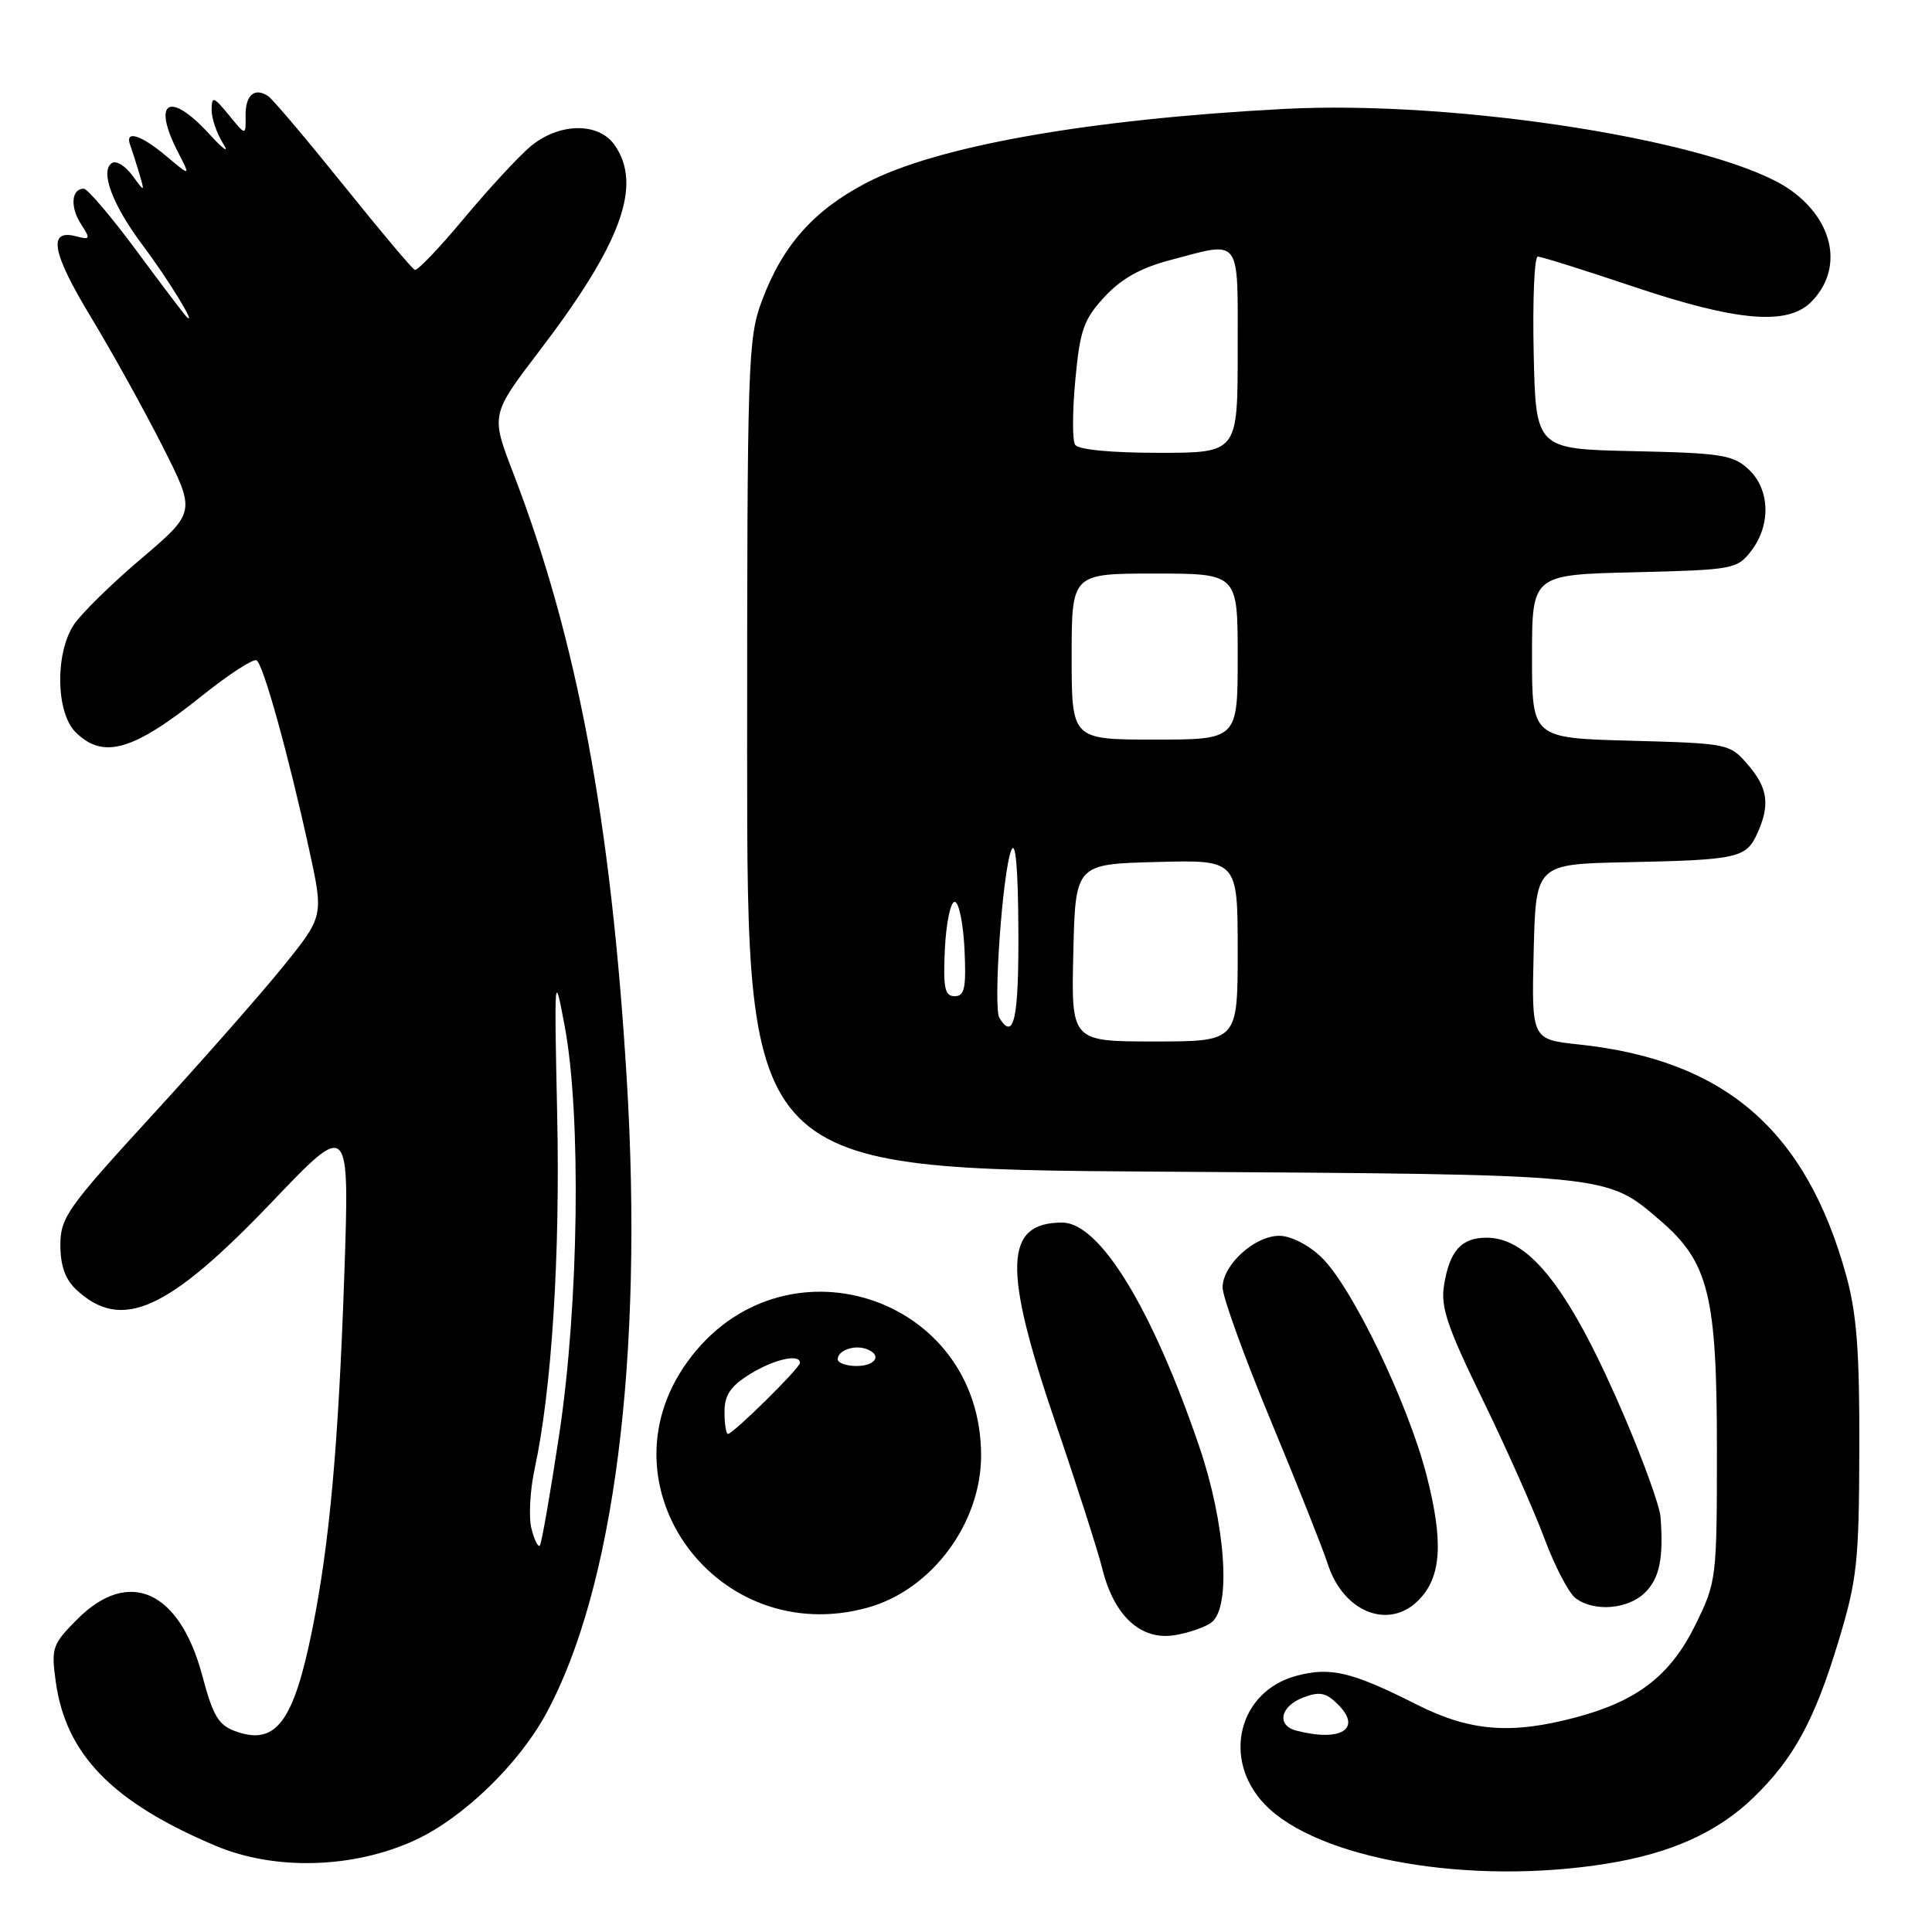 <?xml version="1.0" encoding="UTF-8" standalone="no"?>
<!DOCTYPE svg PUBLIC "-//W3C//DTD SVG 1.1//EN" "http://www.w3.org/Graphics/SVG/1.1/DTD/svg11.dtd" >
<svg xmlns="http://www.w3.org/2000/svg" xmlns:xlink="http://www.w3.org/1999/xlink" version="1.1" viewBox="0 0 256 256">
 <g >
 <path fill="currentColor"
d=" M 212.99 246.93 C 221.44 245.56 227.58 242.79 232.33 238.20 C 237.66 233.05 240.44 227.96 243.60 217.50 C 246.08 209.31 246.33 207.01 246.37 192.00 C 246.41 179.10 246.03 174.08 244.63 169.00 C 239.31 149.75 228.55 140.45 209.22 138.40 C 202.94 137.73 202.94 137.73 203.22 126.12 C 203.50 114.50 203.50 114.50 215.50 114.25 C 230.21 113.95 231.36 113.70 232.83 110.48 C 234.57 106.65 234.27 104.42 231.59 101.31 C 229.21 98.54 229.00 98.50 216.09 98.15 C 203.00 97.80 203.00 97.80 203.00 86.98 C 203.00 76.15 203.00 76.15 216.56 75.83 C 229.66 75.51 230.18 75.42 232.04 73.00 C 234.68 69.56 234.54 64.86 231.72 62.21 C 229.67 60.28 228.13 60.03 216.47 59.78 C 203.50 59.50 203.50 59.50 203.22 46.75 C 203.07 39.74 203.31 34.00 203.77 34.00 C 204.22 34.00 209.95 35.80 216.50 38.00 C 230.13 42.58 236.84 43.16 239.97 40.03 C 244.26 35.74 243.09 29.33 237.27 25.19 C 228.24 18.78 193.32 13.19 170.00 14.44 C 144.01 15.82 123.97 19.39 114.68 24.29 C 107.78 27.92 103.69 32.55 100.98 39.79 C 99.09 44.82 99.00 47.71 99.00 99.99 C 99.00 154.90 99.00 154.90 153.75 155.25 C 213.70 155.63 212.77 155.54 219.95 161.69 C 226.40 167.21 227.50 171.61 227.50 192.00 C 227.50 209.21 227.45 209.60 224.65 215.30 C 221.36 221.99 216.99 225.38 208.86 227.55 C 200.19 229.86 194.78 229.42 187.72 225.86 C 179.12 221.52 176.29 220.84 171.76 222.06 C 164.09 224.13 161.88 233.13 167.58 239.08 C 174.56 246.37 194.84 249.88 212.99 246.93 Z  M 55.02 243.82 C 61.34 240.90 68.70 233.80 72.34 227.11 C 81.38 210.50 85.28 179.89 83.05 143.01 C 80.97 108.71 76.46 84.64 67.99 62.64 C 65.03 54.95 65.03 54.95 71.51 46.45 C 82.34 32.25 85.16 24.53 81.44 19.22 C 79.29 16.15 74.05 16.25 70.26 19.43 C 68.68 20.77 64.72 25.05 61.48 28.94 C 58.23 32.84 55.30 35.91 54.96 35.76 C 54.61 35.62 50.35 30.55 45.49 24.50 C 40.62 18.45 36.16 13.17 35.57 12.77 C 33.75 11.51 32.50 12.58 32.54 15.35 C 32.58 18.01 32.58 18.01 30.33 15.25 C 28.29 12.77 28.07 12.70 28.04 14.53 C 28.02 15.64 28.71 17.67 29.57 19.03 C 30.44 20.39 29.60 19.81 27.72 17.75 C 22.42 11.96 20.08 13.39 23.63 20.25 C 25.25 23.39 25.25 23.39 22.05 20.70 C 18.65 17.83 16.48 17.18 17.26 19.25 C 17.51 19.94 18.05 21.62 18.46 23.00 C 19.19 25.50 19.19 25.50 17.52 23.23 C 16.61 21.99 15.41 21.25 14.85 21.59 C 13.20 22.61 14.89 27.15 18.91 32.50 C 22.22 36.90 26.18 43.36 24.74 42.00 C 24.45 41.73 21.46 37.79 18.11 33.25 C 14.75 28.71 11.59 25.00 11.09 25.00 C 9.46 25.00 9.27 27.44 10.72 29.67 C 12.02 31.68 11.97 31.81 10.08 31.31 C 6.29 30.32 6.87 33.47 12.06 42.04 C 14.87 46.69 19.15 54.41 21.56 59.18 C 25.95 67.86 25.95 67.86 18.73 74.01 C 14.75 77.38 10.71 81.35 9.76 82.82 C 7.28 86.62 7.41 94.41 10.00 97.00 C 13.66 100.66 17.64 99.52 26.86 92.12 C 30.36 89.32 33.58 87.24 34.00 87.50 C 34.90 88.06 38.20 99.95 40.97 112.60 C 42.89 121.41 42.89 121.41 37.52 128.06 C 34.56 131.72 26.71 140.64 20.07 147.88 C 8.92 160.05 8.00 161.34 8.00 164.98 C 8.00 167.70 8.65 169.53 10.10 170.88 C 16.11 176.48 22.23 173.73 36.12 159.18 C 46.32 148.50 46.32 148.50 45.62 169.00 C 44.84 191.56 43.66 204.60 41.36 216.00 C 38.90 228.16 36.56 231.29 31.31 229.44 C 28.95 228.61 28.25 227.46 26.79 221.98 C 23.78 210.75 17.07 207.73 10.27 214.53 C 6.94 217.86 6.77 218.34 7.38 222.78 C 8.70 232.46 14.87 238.80 28.60 244.59 C 36.44 247.89 46.87 247.59 55.02 243.82 Z  M 160.59 214.93 C 163.17 212.78 162.37 201.82 158.89 191.62 C 152.64 173.32 145.71 162.00 140.75 162.00 C 133.05 162.00 132.85 167.99 139.85 188.50 C 142.67 196.75 145.46 205.46 146.06 207.86 C 147.61 214.13 151.17 217.40 155.66 216.67 C 157.60 216.35 159.81 215.57 160.59 214.93 Z  M 115.00 213.01 C 123.45 210.66 130.00 201.86 130.00 192.86 C 130.00 171.55 103.52 163.14 91.05 180.49 C 79.20 196.99 95.08 218.56 115.00 213.01 Z  M 187.94 212.06 C 191.00 209.00 191.30 204.34 189.03 195.50 C 186.55 185.86 179.11 170.43 175.06 166.56 C 173.37 164.94 171.02 163.75 169.51 163.75 C 166.24 163.75 162.00 167.61 162.00 170.60 C 162.00 171.84 164.86 179.75 168.36 188.18 C 171.86 196.60 175.27 205.19 175.94 207.25 C 178.00 213.62 183.99 216.01 187.94 212.06 Z  M 218.00 211.00 C 219.91 209.09 220.44 206.47 220.03 201.00 C 219.93 199.62 217.83 193.78 215.37 188.00 C 208.11 170.99 202.76 164.00 196.99 164.00 C 193.63 164.00 192.08 165.73 191.34 170.31 C 190.87 173.18 191.78 175.86 196.43 185.39 C 199.54 191.77 203.21 200.02 204.60 203.74 C 205.98 207.46 207.85 211.06 208.75 211.75 C 211.20 213.62 215.74 213.26 218.00 211.00 Z  M 171.75 229.31 C 169.11 228.62 169.65 226.08 172.68 224.93 C 174.87 224.10 175.71 224.27 177.30 225.86 C 180.53 229.08 177.67 230.86 171.75 229.31 Z  M 142.22 126.25 C 142.50 114.50 142.50 114.50 153.25 114.22 C 164.00 113.93 164.00 113.93 164.00 125.97 C 164.00 138.00 164.00 138.00 152.97 138.00 C 141.94 138.00 141.94 138.00 142.22 126.25 Z  M 132.43 134.89 C 131.57 133.49 132.83 115.55 134.00 112.66 C 134.57 111.26 134.90 114.98 134.94 123.25 C 135.00 135.00 134.35 137.99 132.43 134.89 Z  M 125.20 125.75 C 125.37 122.31 125.95 119.50 126.50 119.50 C 127.05 119.50 127.63 122.31 127.80 125.75 C 128.04 130.93 127.82 132.00 126.50 132.00 C 125.18 132.00 124.96 130.93 125.20 125.75 Z  M 142.00 87.00 C 142.00 76.00 142.00 76.00 153.00 76.00 C 164.00 76.00 164.00 76.00 164.00 87.00 C 164.00 98.00 164.00 98.00 153.00 98.00 C 142.00 98.00 142.00 98.00 142.00 87.00 Z  M 142.45 58.92 C 142.08 58.32 142.10 54.44 142.49 50.30 C 143.10 43.73 143.60 42.32 146.35 39.34 C 148.55 36.95 151.15 35.49 155.00 34.48 C 164.59 31.94 164.00 31.15 164.00 46.50 C 164.00 60.00 164.00 60.00 153.56 60.00 C 147.15 60.00 142.86 59.58 142.45 58.92 Z  M 70.41 202.51 C 70.04 201.01 70.23 197.47 70.84 194.64 C 73.10 184.22 74.23 166.49 73.83 147.75 C 73.43 128.92 73.46 128.66 74.83 136.00 C 77.03 147.76 76.70 172.77 74.12 189.94 C 72.92 197.89 71.76 204.58 71.52 204.81 C 71.29 205.04 70.79 204.01 70.41 202.51 Z  M 96.00 187.08 C 96.00 184.85 96.79 183.68 99.37 182.08 C 102.58 180.10 106.00 179.33 106.00 180.59 C 106.00 181.27 97.15 190.00 96.46 190.00 C 96.21 190.00 96.00 188.69 96.00 187.08 Z  M 111.00 180.11 C 111.00 178.96 113.14 178.17 114.75 178.73 C 116.93 179.49 116.10 181.00 113.50 181.00 C 112.12 181.00 111.00 180.60 111.00 180.11 Z "/>
</g>
</svg>